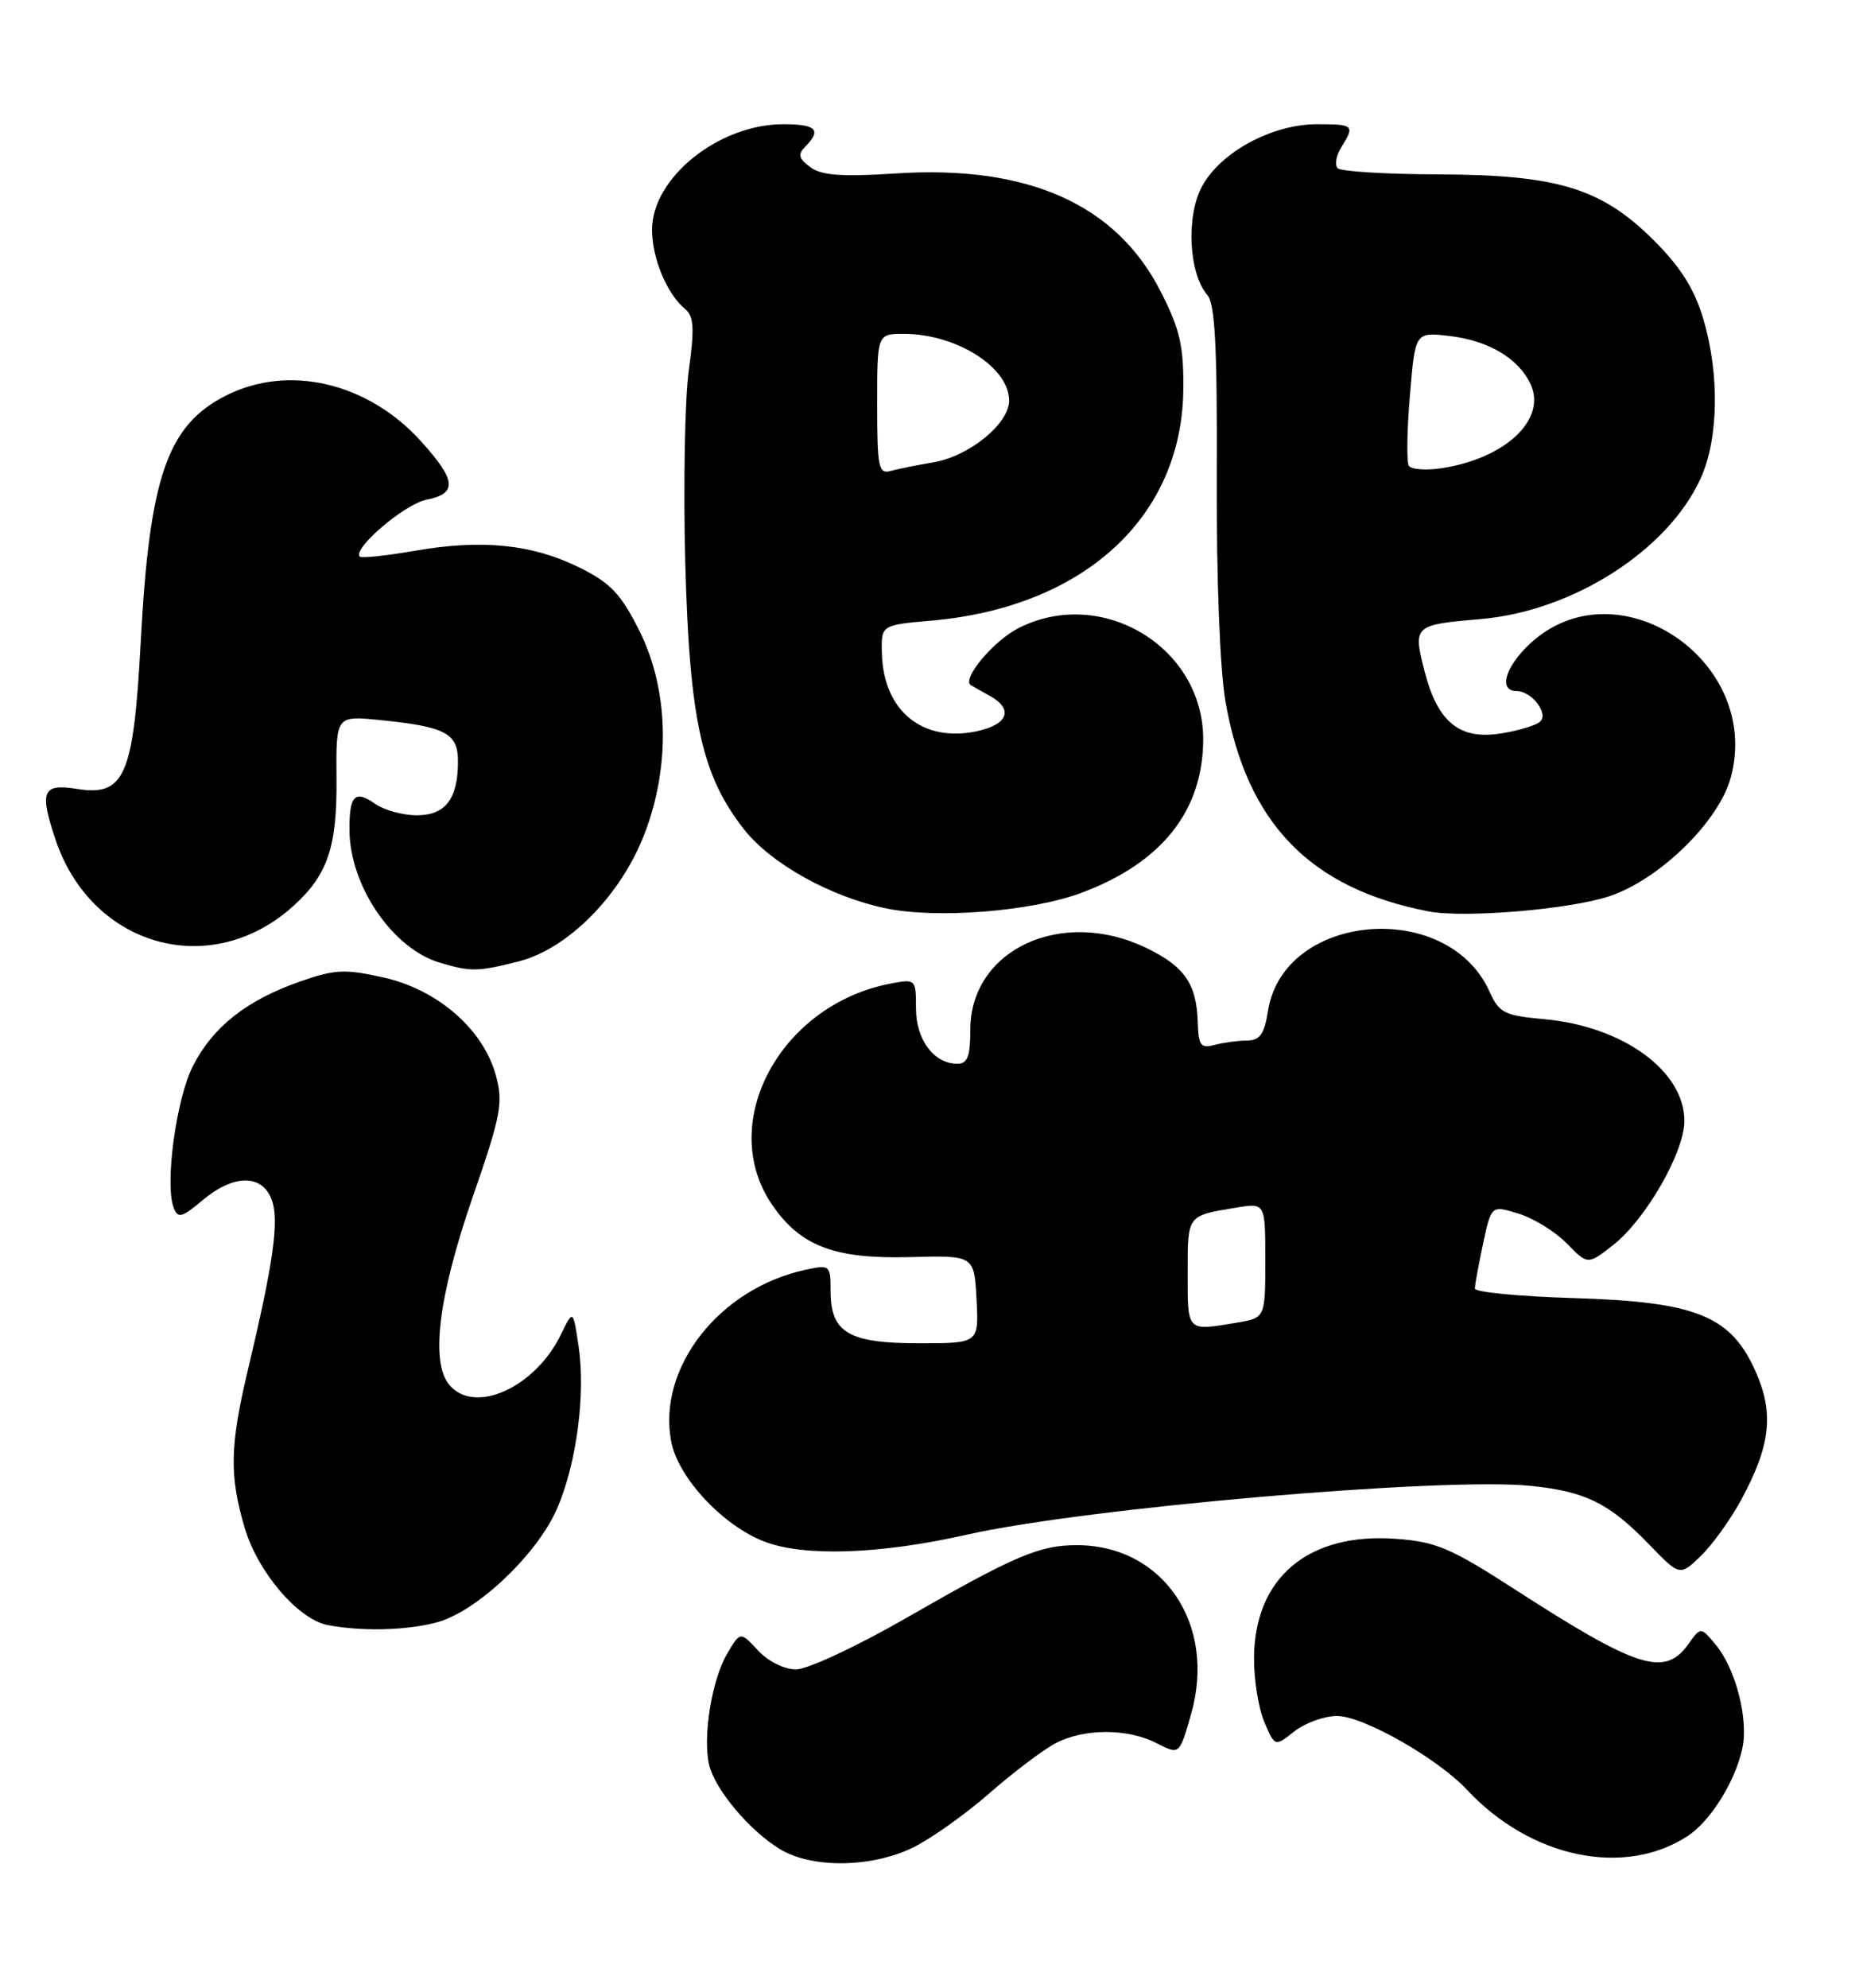 <?xml version="1.0" encoding="UTF-8" standalone="no"?>
<!DOCTYPE svg PUBLIC "-//W3C//DTD SVG 1.1//EN" "http://www.w3.org/Graphics/SVG/1.1/DTD/svg11.dtd" >
<svg xmlns="http://www.w3.org/2000/svg" xmlns:xlink="http://www.w3.org/1999/xlink" version="1.1" viewBox="0 0 240 256">
 <g >
 <path fill="currentColor"
d=" M 117.56 237.97 C 119.87 236.85 124.32 233.70 127.45 230.96 C 130.58 228.22 134.44 225.31 136.02 224.49 C 139.72 222.58 145.30 222.59 149.02 224.51 C 151.94 226.02 151.94 226.02 153.44 220.76 C 156.75 209.20 149.85 199.01 138.72 199.00 C 133.89 199.00 130.73 200.35 116.67 208.42 C 110.37 212.04 104.02 215.00 102.56 215.00 C 101.03 215.00 98.95 213.97 97.64 212.55 C 95.37 210.11 95.37 210.11 93.68 212.97 C 91.68 216.35 90.49 223.82 91.37 227.35 C 92.18 230.56 96.56 235.76 100.46 238.14 C 104.56 240.64 112.21 240.56 117.56 237.97 Z  M 217.43 236.45 C 220.35 234.54 223.52 229.46 224.45 225.21 C 225.28 221.46 223.62 214.97 221.04 211.84 C 219.10 209.50 219.10 209.50 217.50 211.75 C 214.45 216.01 210.96 214.90 195.11 204.67 C 186.87 199.35 184.98 198.55 179.79 198.18 C 168.57 197.37 161.65 203.15 161.55 213.44 C 161.52 216.22 162.11 219.95 162.86 221.73 C 164.23 224.97 164.23 224.97 166.75 222.98 C 168.14 221.89 170.61 221.00 172.25 221.00 C 175.61 221.00 185.21 226.46 189.00 230.52 C 197.19 239.29 209.26 241.81 217.43 236.45 Z  M 56.38 208.91 C 61.53 207.48 69.29 200.09 71.80 194.21 C 74.30 188.37 75.45 179.51 74.53 173.33 C 73.83 168.65 73.83 168.65 72.27 171.85 C 68.95 178.72 61.11 182.25 57.87 178.34 C 55.44 175.40 56.48 166.98 60.85 154.30 C 64.56 143.58 64.85 142.04 63.87 138.46 C 62.24 132.55 56.38 127.45 49.41 125.89 C 44.41 124.77 43.13 124.84 38.62 126.42 C 31.77 128.82 27.42 132.25 24.86 137.28 C 22.70 141.50 21.21 152.49 22.37 155.52 C 22.92 156.96 23.40 156.84 26.08 154.59 C 30.08 151.22 33.74 151.18 34.99 154.48 C 36.00 157.14 35.25 162.53 31.92 176.50 C 29.61 186.21 29.53 190.07 31.54 196.83 C 33.23 202.50 38.42 208.56 42.21 209.29 C 46.63 210.14 52.54 209.98 56.38 208.91 Z  M 224.30 193.18 C 228.09 186.18 228.56 182.05 226.18 176.67 C 222.98 169.45 218.56 167.66 202.75 167.18 C 195.74 166.97 190.00 166.42 190.00 165.95 C 190.00 165.48 190.48 162.88 191.06 160.16 C 192.12 155.22 192.12 155.22 195.62 156.30 C 197.55 156.89 200.35 158.62 201.84 160.14 C 204.54 162.91 204.54 162.91 207.81 160.35 C 211.99 157.08 216.98 148.41 216.99 144.38 C 217.01 137.94 209.09 132.18 198.95 131.26 C 193.78 130.79 193.12 130.46 191.88 127.69 C 186.47 115.71 165.38 117.52 163.36 130.15 C 162.87 133.21 162.31 134.00 160.62 134.01 C 159.45 134.02 157.58 134.28 156.45 134.58 C 154.69 135.05 154.39 134.65 154.30 131.69 C 154.16 126.73 152.61 124.47 147.70 122.10 C 136.79 116.81 125.00 122.28 125.00 132.63 C 125.00 136.05 124.64 137.00 123.33 137.00 C 120.31 137.00 118.00 133.91 118.00 129.87 C 118.00 126.10 117.96 126.06 114.75 126.67 C 100.51 129.38 92.31 144.63 99.44 155.12 C 103.09 160.49 107.50 162.17 117.28 161.90 C 125.50 161.68 125.50 161.68 125.80 167.34 C 126.10 173.00 126.10 173.00 118.38 173.00 C 109.32 173.00 107.00 171.63 107.00 166.27 C 107.00 162.92 106.92 162.86 103.75 163.54 C 92.67 165.93 84.68 176.14 86.46 185.62 C 87.33 190.29 93.11 196.49 98.50 198.55 C 103.62 200.51 113.39 200.17 124.50 197.66 C 139.82 194.20 186.07 190.20 197.26 191.37 C 204.30 192.10 207.30 193.60 212.45 198.91 C 216.40 202.99 216.40 202.99 219.08 200.42 C 220.55 199.01 222.90 195.75 224.30 193.18 Z  M 66.78 123.83 C 73.15 122.22 79.95 115.36 83.01 107.44 C 86.40 98.67 86.16 88.81 82.36 81.22 C 79.99 76.49 78.66 75.08 74.64 73.09 C 68.58 70.09 62.11 69.43 53.47 70.93 C 49.78 71.57 46.58 71.91 46.35 71.69 C 45.36 70.70 52.10 64.93 54.91 64.37 C 58.95 63.56 58.81 61.90 54.25 56.85 C 47.40 49.25 37.13 46.85 29.06 50.97 C 21.55 54.80 19.26 61.43 18.13 82.64 C 17.20 99.97 16.07 102.59 9.90 101.60 C 5.48 100.89 5.06 101.88 7.14 108.10 C 11.79 122.00 27.23 126.29 37.85 116.63 C 42.21 112.66 43.43 109.07 43.35 100.34 C 43.28 92.17 43.28 92.17 48.89 92.73 C 57.39 93.58 59.00 94.42 59.00 98.04 C 59.00 102.89 57.39 105.00 53.69 105.00 C 51.90 105.00 49.50 104.34 48.35 103.54 C 45.71 101.69 44.99 102.42 45.02 106.92 C 45.07 114.08 50.55 122.15 56.62 123.97 C 60.64 125.17 61.49 125.16 66.78 123.83 Z  M 139.36 114.97 C 149.69 111.10 155.00 104.39 155.00 95.19 C 155.00 83.30 141.89 75.44 131.18 80.91 C 127.95 82.56 123.84 87.50 125.08 88.25 C 125.31 88.39 126.40 89.00 127.50 89.61 C 130.62 91.34 129.87 93.33 125.77 94.19 C 118.81 95.63 113.83 91.54 113.61 84.21 C 113.50 80.50 113.50 80.50 120.00 79.93 C 139.66 78.20 152.31 66.57 152.44 50.11 C 152.49 44.51 151.99 42.36 149.50 37.50 C 143.77 26.29 132.39 21.23 115.39 22.34 C 108.43 22.79 105.84 22.60 104.39 21.53 C 102.88 20.41 102.75 19.88 103.75 18.87 C 105.87 16.72 105.16 16.00 100.90 16.00 C 92.59 16.00 84.00 22.90 84.00 29.58 C 84.00 33.28 85.91 37.85 88.27 39.81 C 89.39 40.74 89.48 42.30 88.73 47.73 C 88.22 51.45 88.02 62.60 88.28 72.50 C 88.83 92.83 90.41 99.94 95.92 106.90 C 99.37 111.25 106.99 115.49 114.05 116.97 C 120.65 118.36 132.87 117.40 139.36 114.97 Z  M 207.46 115.38 C 213.94 113.14 221.45 105.75 222.97 100.12 C 227.04 84.99 208.23 72.51 197.07 82.93 C 193.87 85.93 193.01 89.00 195.38 89.00 C 197.31 89.00 199.53 91.88 198.41 92.94 C 197.91 93.41 195.67 94.09 193.43 94.45 C 188.04 95.33 185.21 93.04 183.52 86.46 C 182.01 80.56 182.12 80.47 190.75 79.73 C 202.64 78.71 214.88 70.88 219.09 61.60 C 221.40 56.52 221.54 48.17 219.42 41.06 C 218.30 37.26 216.51 34.41 213.12 31.02 C 206.34 24.24 200.71 22.51 185.30 22.46 C 178.58 22.44 172.75 22.08 172.33 21.67 C 171.92 21.25 172.12 20.04 172.79 18.97 C 174.56 16.13 174.42 16.00 169.66 16.00 C 163.86 16.00 157.23 19.59 154.84 24.02 C 152.77 27.87 153.14 35.22 155.54 38.00 C 156.53 39.14 156.82 44.81 156.75 61.50 C 156.70 74.57 157.16 86.28 157.87 90.35 C 160.61 106.01 168.75 114.42 184.00 117.37 C 188.66 118.28 202.47 117.10 207.46 115.38 Z  M 153.00 163.97 C 153.00 156.42 152.88 156.59 159.25 155.53 C 163.00 154.91 163.00 154.91 163.00 162.32 C 163.00 169.74 163.00 169.74 159.25 170.36 C 152.84 171.42 153.00 171.58 153.00 163.97 Z  M 113.00 52.07 C 113.00 43.00 113.00 43.00 116.43 43.00 C 123.20 43.00 130.00 47.30 130.00 51.59 C 130.00 54.58 124.85 58.77 120.22 59.55 C 118.17 59.89 115.71 60.39 114.75 60.65 C 113.18 61.09 113.00 60.22 113.00 52.07 Z  M 181.49 59.98 C 181.19 59.50 181.25 55.43 181.63 50.94 C 182.31 42.77 182.31 42.77 186.64 43.26 C 191.74 43.84 195.66 46.16 197.19 49.51 C 199.25 54.03 193.95 59.03 185.77 60.29 C 183.72 60.61 181.79 60.47 181.49 59.98 Z "/>
</g>
</svg>